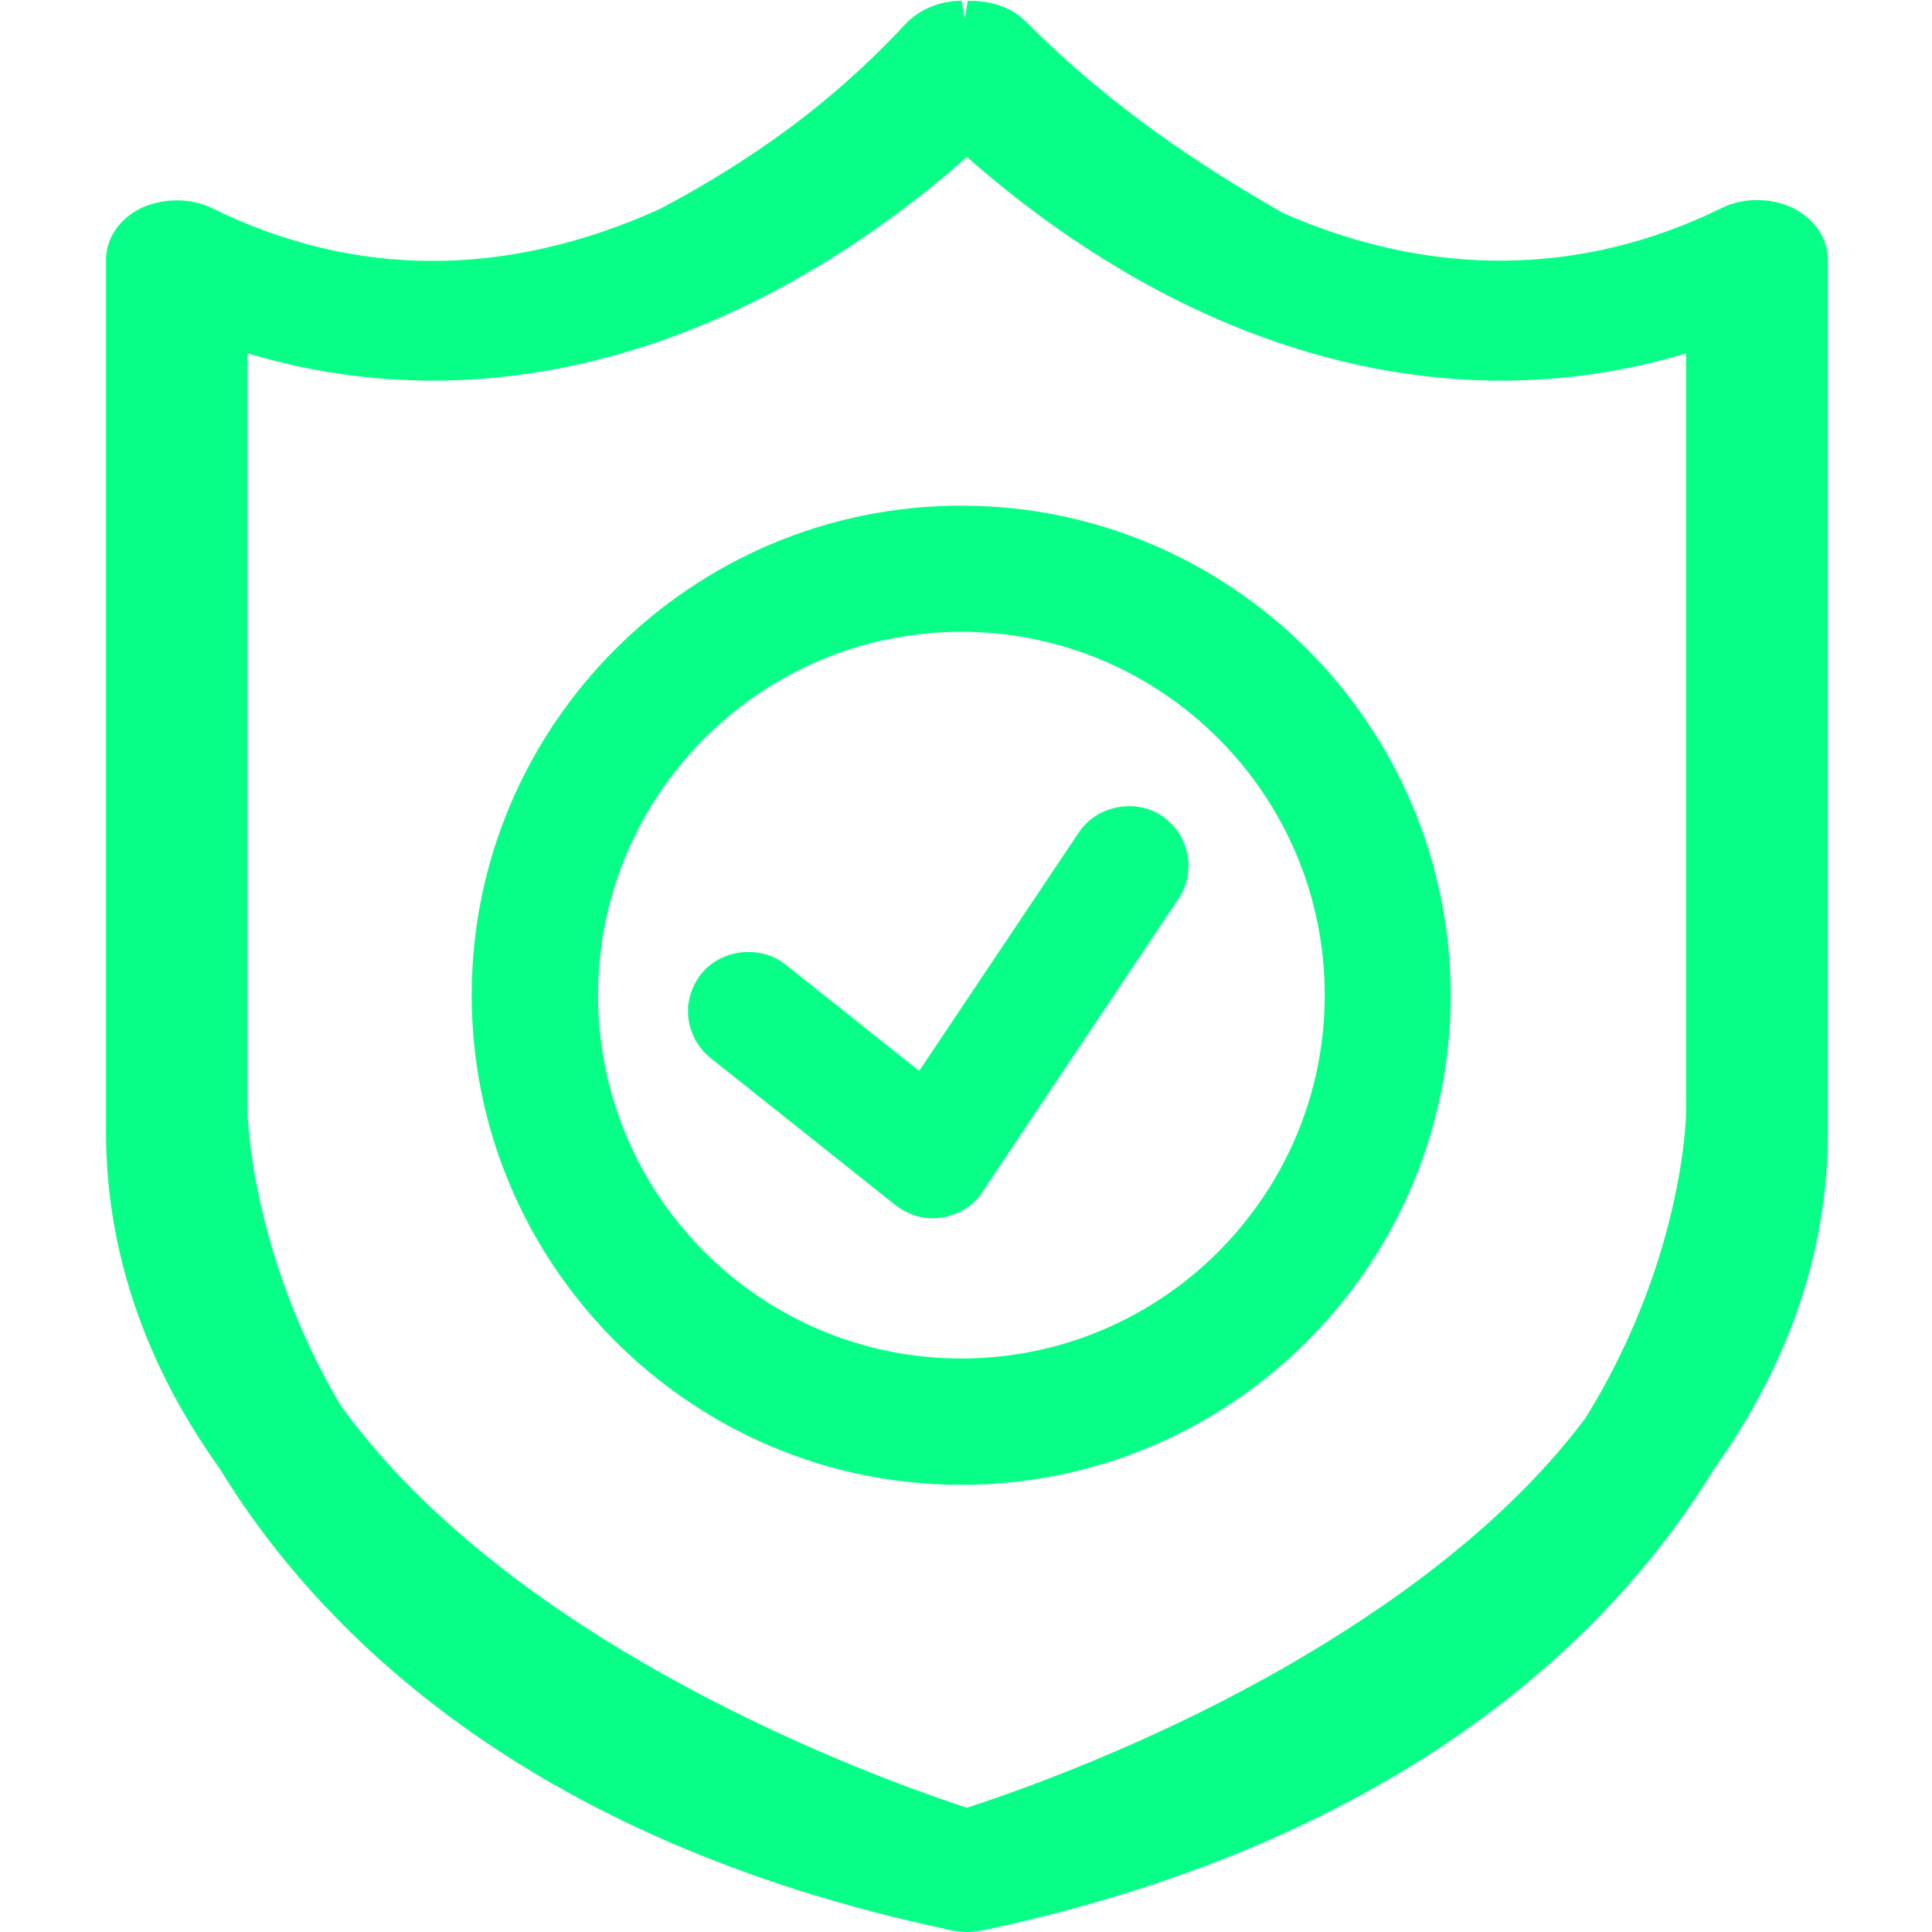 <svg class="svg-icon" style="width: 1em; height: 1em; vertical-align: middle; fill: currentColor; overflow: hidden;" viewBox="0 0 1024 1024" version="1.1" xmlns="http://www.w3.org/2000/svg">
  <path d="M949.929 110.057c-11.296-5.298-26.09-5.498-37.385 0.2-74.571 36.586-154.54 36.886-232.409 2.699-40.884-23.491-88.965-53.979-136.147-101.26C536.89 4.498 526.094 0 512.9 0.5l-1.599 9.396-1.599-9.496c-11.396 0-22.091 4.398-29.588 12.095-47.282 51.18-97.462 80.768-130.349 98.262-81.568 36.786-161.537 36.786-237.307-0.4-11.296-5.598-25.89-5.498-37.585-0.1-11.496 5.498-18.693 16.094-18.693 27.389v462.319c0 62.376 20.292 122.452 59.977 178.03 51.98 85.067 161.237 196.723 385.849 244.604 1.699 0.6 3.099 0.7 5.498 1 1.699 0.2 3.299 0.4 4.998 0.4h0.1c1.699 0 3.399-0.2 3.799-0.3l5.298-0.7c226.012-48.281 335.269-159.938 386.849-244.504 39.984-56.078 60.276-116.155 60.276-178.53V137.646c0-11.296-7.197-21.891-18.893-27.589z m-818.58 77.27c90.765 27.189 186.927 15.794 279.291-33.087 43.583-23.091 78.469-50.28 101.86-71.072 23.491 20.792 58.177 47.881 101.76 71.072 92.564 48.881 188.826 60.276 279.391 33.087v402.643c0 0.7-1 72.272-48.381 153.44l-5.098 8.397c-31.988 42.583-78.769 82.968-139.146 119.953-77.17 47.381-154.84 75.371-188.526 86.366-47.182-15.394-238.507-84.167-331.87-213.117-48.081-81.268-49.381-154.44-49.381-155.139V187.327z" fill="#07ff88"/>
  <path d="M376.753 560.881l97.862 77.87c5.698 4.498 12.795 6.997 19.892 6.997 1.499 0 3.099-0.2 4.898-0.4 8.897-1.499 16.793-6.497 21.392-13.695l103.759-155.139c9.796-14.494 5.798-34.287-8.697-44.083-14.194-9.596-34.786-5.298-44.083 8.797l-84.567 126.351-70.872-56.378c-13.295-10.596-34.187-8.197-44.683 4.998-5.298 6.697-7.797 15.094-6.797 23.491 1.1 8.397 5.298 15.994 11.895 21.192z" fill="#07ff88"/>
  <path d="M509.501 786.993c-143.044 0-259.499-116.455-259.499-259.499s116.455-259.499 259.499-259.499c143.044 0 259.399 116.455 259.399 259.499S652.545 786.993 509.501 786.993z m0-452.123c-106.159 0-192.525 86.366-192.525 192.525 0 106.258 86.366 192.625 192.525 192.625 106.258 0 192.625-86.466 192.625-192.625 0-106.159-86.366-192.525-192.625-192.525z" fill="#07ff88"/>
</svg>
